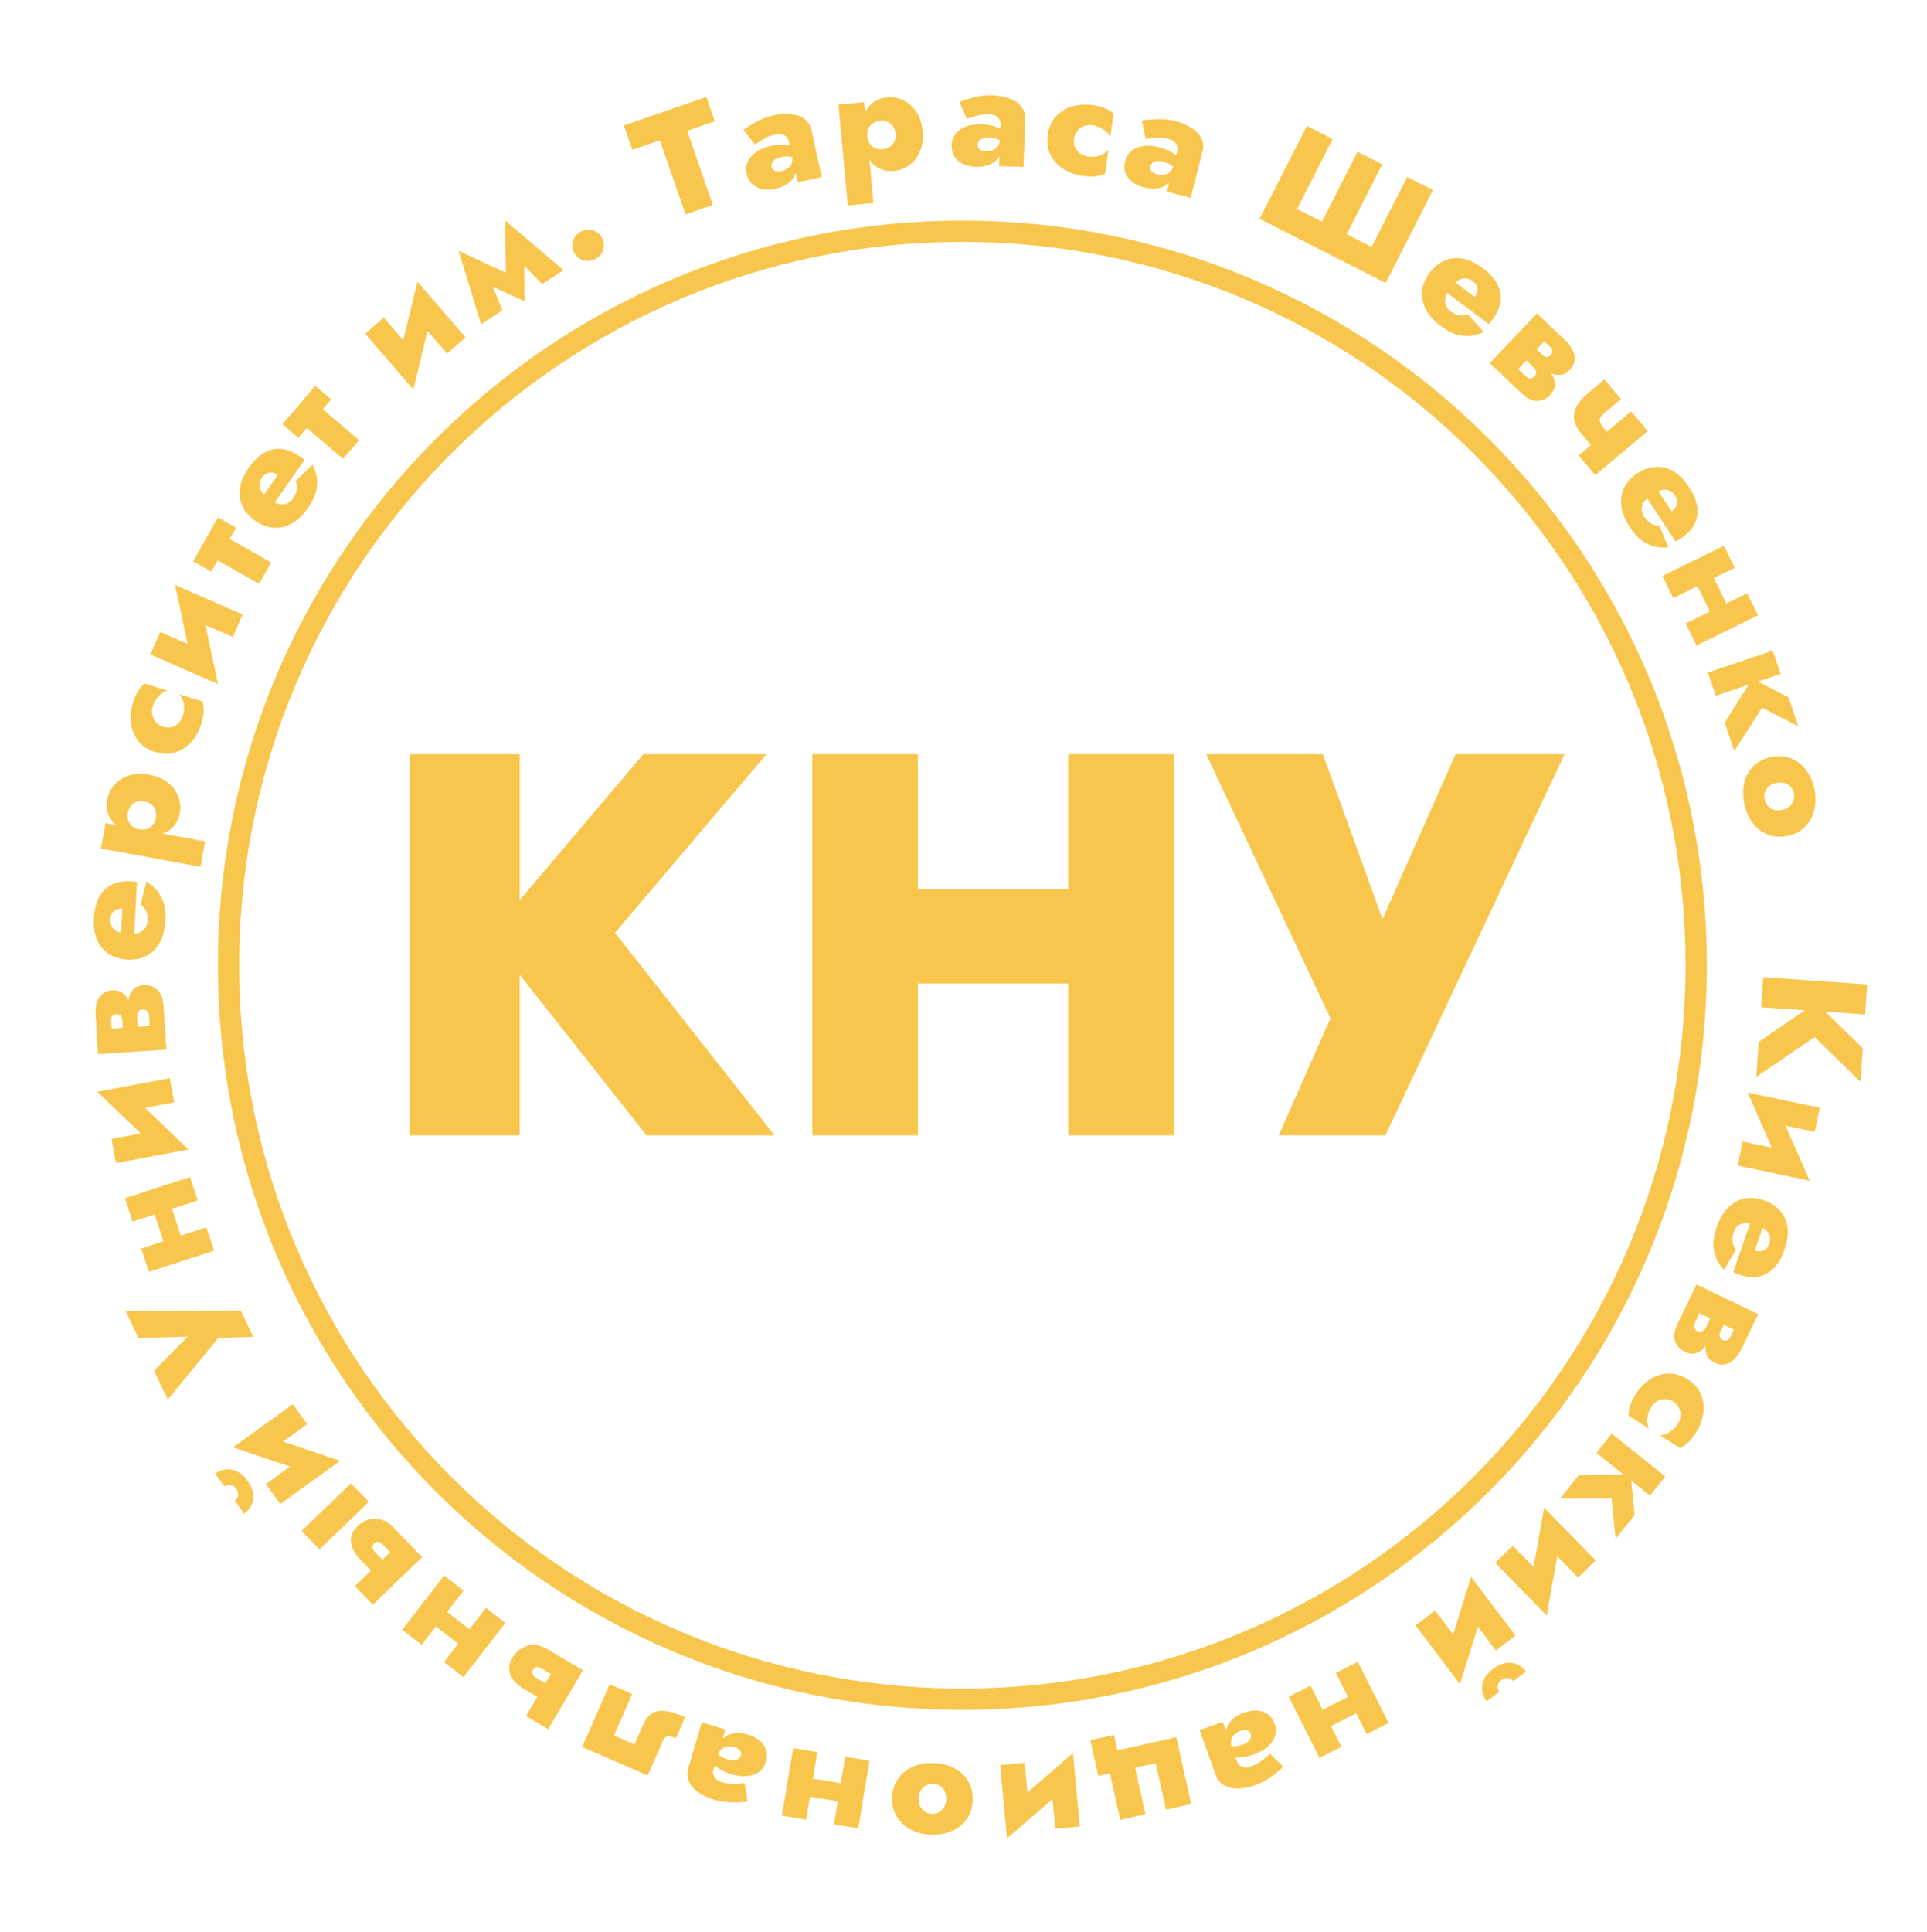 <svg width="453" height="454" viewBox="0 0 453 454" fill="none" xmlns="http://www.w3.org/2000/svg">
<path d="M96.325 177.263V266.863H122.181V177.263H96.325ZM151.237 177.263L115.013 220.015L152.005 266.863H182.085L144.581 219.247L180.165 177.263H151.237ZM196.966 231.151H266.726V209.007H196.966V231.151ZM251.11 177.263V266.863H275.942V177.263H251.11ZM190.95 177.263V266.863H215.782V177.263H190.95ZM367.797 177.263H342.197L319.413 228.591H329.525L310.965 177.263H283.573L312.757 239.343L300.597 266.863H325.685L367.797 177.263Z" fill="#F8C64D"/>
<path d="M398.734 226.863C398.734 322.132 321.503 399.363 226.234 399.363C130.965 399.363 53.734 322.132 53.734 226.863C53.734 131.594 130.965 54.363 226.234 54.363C321.503 54.363 398.734 131.594 398.734 226.863Z" stroke="#F8C64D" stroke-width="5"/>
<path d="M438.942 231.378L414.501 229.678L414.01 236.731L438.451 238.431L438.942 231.378ZM437.9 246.357L426.925 235.665L413.444 244.866L412.874 253.072L426.574 243.745L437.351 254.248L437.9 246.357Z" fill="#F8C64D"/>
<path d="M419.3 276.06L425.429 277.529L416.969 258.257L410.84 256.788L419.3 276.06ZM426.603 266.009L427.793 260.358L410.84 256.788L414.787 263.52L426.603 266.009ZM425.429 277.529L421.481 270.796L409.666 268.308L408.476 273.959L425.429 277.529Z" fill="#F8C64D"/>
<path d="M412.348 284.824L407.445 299.016C407.738 299.167 408.017 299.288 408.282 299.379C408.547 299.471 408.745 299.539 408.877 299.585C410.487 300.141 411.965 300.294 413.311 300.043C414.679 299.8 415.889 299.156 416.94 298.112C417.992 297.069 418.846 295.598 419.501 293.702C420.103 291.959 420.353 290.379 420.25 288.961C420.14 287.566 419.733 286.351 419.028 285.318C418.324 284.284 417.381 283.44 416.2 282.785C415.951 282.65 415.697 282.525 415.44 282.412C415.183 282.298 414.911 282.192 414.625 282.093C413.103 281.567 411.618 281.436 410.168 281.701C408.741 281.973 407.453 282.664 406.305 283.773C405.156 284.882 404.239 286.429 403.554 288.414C403.028 289.936 402.77 291.291 402.779 292.479C402.81 293.675 403.038 294.765 403.462 295.752C403.909 296.745 404.519 297.659 405.292 298.494L408.101 293.688C407.802 293.338 407.577 292.952 407.427 292.53C407.299 292.115 407.234 291.66 407.232 291.166C407.252 290.679 407.361 290.149 407.559 289.576C407.742 289.046 408.038 288.581 408.448 288.18C408.881 287.786 409.433 287.545 410.106 287.456C410.8 287.375 411.644 287.506 412.636 287.849L413.341 288.167C414.113 288.433 414.725 288.768 415.178 289.172C415.624 289.597 415.907 290.065 416.026 290.576C416.161 291.116 416.121 291.695 415.908 292.312C415.725 292.841 415.473 293.248 415.153 293.532C414.833 293.817 414.451 293.993 414.007 294.062C413.564 294.131 413.055 294.104 412.481 293.979L415.292 285.841L412.348 284.824Z" fill="#F8C64D"/>
<path d="M404.877 308.657L403.047 307.777L401.029 311.971C400.887 312.265 400.729 312.487 400.553 312.636C400.399 312.795 400.234 312.896 400.057 312.941C399.891 313.016 399.725 313.04 399.557 313.011C399.401 313.013 399.238 312.974 399.07 312.893C398.755 312.741 398.511 312.494 398.339 312.153C398.167 311.811 398.222 311.345 398.506 310.757L400.524 306.562L397.308 305.014L394.363 311.132C393.564 312.793 393.37 314.163 393.783 315.243C394.207 316.353 394.966 317.171 396.059 317.697C397.005 318.153 397.852 318.275 398.6 318.066C399.349 317.856 400.02 317.403 400.615 316.705C401.21 316.007 401.75 315.154 402.236 314.144L404.877 308.657ZM404.246 308.353L401.757 313.525C401.322 314.43 401.053 315.31 400.951 316.168C400.86 317.056 400.966 317.858 401.269 318.573C401.593 319.299 402.165 319.859 402.985 320.254C403.931 320.709 404.8 320.842 405.59 320.653C406.401 320.474 407.115 320.066 407.732 319.431C408.359 318.827 408.891 318.072 409.326 317.168L411.815 311.996L408.598 310.448L406.731 314.327C406.539 314.727 406.271 314.96 405.928 315.028C405.595 315.127 405.271 315.1 404.956 314.949C404.809 314.878 404.677 314.775 404.56 314.642C404.454 314.539 404.363 314.405 404.288 314.239C404.233 314.083 404.21 313.916 404.218 313.739C404.215 313.582 404.265 313.399 404.366 313.189L406.233 309.31L404.246 308.353ZM413.318 308.874L398.81 301.892L396.306 307.096L410.813 314.078L413.318 308.874Z" fill="#F8C64D"/>
<path d="M393.355 329.423C393.948 329.795 394.389 330.277 394.678 330.871C394.967 331.465 395.089 332.106 395.044 332.793C394.999 333.481 394.791 334.121 394.419 334.715C394.159 335.13 393.811 335.532 393.376 335.92C392.96 336.32 392.478 336.651 391.928 336.913C391.367 337.194 390.782 337.337 390.173 337.342L394.979 340.351C395.553 340.049 396.143 339.634 396.75 339.105C397.376 338.589 398.023 337.797 398.692 336.729C399.67 335.166 400.246 333.586 400.42 331.988C400.614 330.403 400.4 328.92 399.778 327.54C399.163 326.191 398.124 325.059 396.66 324.143C395.216 323.239 393.744 322.799 392.243 322.823C390.729 322.866 389.292 323.315 387.931 324.17C386.589 325.037 385.43 326.252 384.452 327.814C383.783 328.882 383.343 329.805 383.133 330.581C382.942 331.37 382.846 332.094 382.845 332.755L387.651 335.763C387.409 335.227 387.27 334.658 387.233 334.057C387.204 333.488 387.269 332.923 387.428 332.361C387.586 331.8 387.82 331.272 388.13 330.778C388.501 330.184 388.967 329.705 389.526 329.339C390.105 328.986 390.725 328.809 391.385 328.81C392.045 328.81 392.702 329.015 393.355 329.423Z" fill="#F8C64D"/>
<path d="M391.48 347.007L378.887 336.975L375.289 341.492L387.882 351.524L391.48 347.007ZM384.262 356.068L383.335 346.559L371.146 346.694L366.762 352.196L378.864 352.171L379.791 361.68L384.262 356.068Z" fill="#F8C64D"/>
<path d="M359.329 375.085L363.61 379.71L367.276 358.985L362.995 354.359L359.329 375.085ZM370.983 370.781L375.111 366.743L362.995 354.359L362.539 362.151L370.983 370.781ZM363.61 379.71L364.066 371.919L355.621 363.288L351.493 367.327L363.61 379.71Z" fill="#F8C64D"/>
<path d="M339.553 390.704L343.212 395.836L349.481 375.744L345.822 370.612L339.553 390.704ZM351.66 387.916L356.268 384.434L345.822 370.612L344.38 378.283L351.66 387.916ZM343.212 395.836L344.654 388.166L337.374 378.532L332.767 382.014L343.212 395.836ZM358.741 392.874C358.151 392.092 357.439 391.519 356.607 391.153C355.771 390.82 354.867 390.728 353.897 390.876C352.922 391.057 351.951 391.513 350.983 392.245C349.997 392.99 349.292 393.8 348.871 394.674C348.464 395.567 348.315 396.454 348.426 397.336C348.532 398.25 348.88 399.098 349.471 399.88L352.459 397.622C352.191 397.269 352.057 396.917 352.056 396.567C352.036 396.231 352.114 395.909 352.29 395.6C352.448 395.305 352.666 395.052 352.946 394.841C353.206 394.645 353.509 394.503 353.854 394.418C354.18 394.347 354.512 394.36 354.848 394.457C355.166 394.567 355.458 394.8 355.726 395.153L358.741 392.874Z" fill="#F8C64D"/>
<path d="M320.565 396.983L308.69 402.972L310.629 406.816L322.504 400.827L320.565 396.983ZM315.337 410.556L308.087 396.181L302.931 398.782L310.181 413.157L315.337 410.556ZM326.431 404.961L319.181 390.586L314.025 393.187L321.275 407.562L326.431 404.961Z" fill="#F8C64D"/>
<path d="M293.99 407.471C294.108 407.8 294.122 408.117 294.033 408.422C293.93 408.756 293.726 409.052 293.422 409.31C293.125 409.59 292.746 409.812 292.285 409.977C291.45 410.276 290.723 410.425 290.103 410.424C289.483 410.423 288.839 410.319 288.17 410.113L289.09 412.683C289.426 412.86 289.908 412.96 290.536 412.983C291.15 413.036 291.832 413.002 292.582 412.882C293.34 412.784 294.07 412.609 294.773 412.358C296.091 411.885 297.174 411.275 298.021 410.525C298.868 409.776 299.436 408.94 299.725 408.019C300.015 407.097 299.983 406.142 299.629 405.153C299.282 404.187 298.753 403.435 298.04 402.897C297.312 402.389 296.465 402.098 295.496 402.024C294.514 401.979 293.473 402.153 292.375 402.547C291.32 402.924 290.439 403.439 289.73 404.089C289.029 404.761 288.559 405.525 288.319 406.379C288.066 407.263 288.112 408.188 288.458 409.154L289.67 410.877C289.395 410.108 289.321 409.453 289.449 408.911C289.585 408.391 289.86 407.946 290.272 407.575C290.671 407.234 291.133 406.969 291.661 406.781C291.968 406.67 292.291 406.604 292.63 406.582C292.955 406.59 293.241 406.661 293.488 406.795C293.712 406.938 293.879 407.163 293.99 407.471ZM298.533 412.163C298.347 412.404 298.032 412.702 297.59 413.059C297.155 413.438 296.647 413.818 296.065 414.2C295.461 414.59 294.797 414.914 294.072 415.174C293.237 415.473 292.54 415.5 291.981 415.254C291.408 415.038 291.012 414.622 290.791 414.007L287.451 404.682L282.015 406.629L285.815 417.239C286.2 418.316 286.856 419.109 287.783 419.62C288.687 420.139 289.767 420.384 291.021 420.356C292.283 420.351 293.628 420.092 295.055 419.58C296.417 419.093 297.658 418.438 298.776 417.616C299.902 416.816 300.874 416.034 301.691 415.271L298.533 412.163Z" fill="#F8C64D"/>
<path d="M260.924 416.8L263.357 427.733L269.267 426.417L266.834 415.485L271.685 414.405L274.119 425.337L280.029 424.022L276.531 408.306L262.695 411.386L261.889 407.765L256.32 409.004L258.19 417.409L260.924 416.8Z" fill="#F8C64D"/>
<path d="M236.322 425.817L236.73 432.107L252.64 418.327L252.232 412.038L236.322 425.817ZM248.083 429.823L253.833 429.289L252.232 412.038L246.967 417.799L248.083 429.823ZM236.73 432.107L241.995 426.345L240.879 414.322L235.129 414.856L236.73 432.107Z" fill="#F8C64D"/>
<path d="M228.653 423.116C228.712 421.414 228.356 419.919 227.583 418.631C226.811 417.344 225.725 416.326 224.327 415.577C222.905 414.85 221.296 414.456 219.5 414.393C217.682 414.33 216.049 414.612 214.603 415.239C213.156 415.889 212.003 416.829 211.143 418.06C210.26 419.29 209.789 420.756 209.729 422.459C209.669 424.184 210.037 425.691 210.833 426.98C211.606 428.267 212.691 429.274 214.09 430C215.488 430.749 217.097 431.155 218.916 431.218C220.711 431.28 222.344 430.987 223.814 430.338C225.26 429.711 226.413 428.782 227.273 427.551C228.133 426.32 228.593 424.842 228.653 423.116ZM222.427 422.9C222.401 423.646 222.239 424.271 221.941 424.774C221.62 425.3 221.209 425.694 220.71 425.957C220.21 426.22 219.669 426.341 219.086 426.321C218.503 426.301 217.972 426.142 217.492 425.845C217.012 425.549 216.629 425.127 216.345 424.58C216.059 424.056 215.93 423.421 215.956 422.675C215.982 421.929 216.155 421.293 216.477 420.767C216.798 420.265 217.208 419.882 217.708 419.619C218.206 419.38 218.747 419.27 219.33 419.29C219.913 419.311 220.445 419.457 220.926 419.731C221.406 420.028 221.789 420.438 222.074 420.962C222.335 421.508 222.453 422.154 222.427 422.9Z" fill="#F8C64D"/>
<path d="M201.743 419.828L188.625 417.637L187.915 421.883L201.034 424.074L201.743 419.828ZM189.501 427.683L192.154 411.803L186.458 410.852L183.805 426.732L189.501 427.683ZM201.756 429.731L204.409 413.851L198.713 412.899L196.06 428.779L201.756 429.731Z" fill="#F8C64D"/>
<path d="M174.147 412.592C174.048 412.927 173.872 413.192 173.62 413.385C173.34 413.594 173 413.713 172.603 413.741C172.198 413.792 171.761 413.748 171.291 413.609C170.441 413.358 169.766 413.049 169.266 412.682C168.766 412.315 168.307 411.851 167.889 411.29L167.116 413.908C167.282 414.249 167.612 414.614 168.106 415.003C168.57 415.408 169.14 415.783 169.817 416.129C170.486 416.498 171.179 416.788 171.895 416.999C173.238 417.396 174.472 417.542 175.598 417.437C176.724 417.331 177.676 416.992 178.454 416.419C179.231 415.846 179.769 415.056 180.067 414.049C180.358 413.065 180.374 412.145 180.116 411.29C179.828 410.451 179.316 409.715 178.578 409.084C177.811 408.468 176.868 407.994 175.749 407.664C174.675 407.346 173.66 407.241 172.704 407.348C171.741 407.477 170.911 407.815 170.214 408.363C169.488 408.927 168.979 409.702 168.688 410.686L168.65 412.792C168.881 412.009 169.209 411.436 169.632 411.075C170.048 410.735 170.532 410.538 171.084 410.482C171.607 410.442 172.137 410.501 172.674 410.66C172.987 410.752 173.287 410.89 173.574 411.072C173.832 411.27 174.021 411.496 174.14 411.75C174.237 411.998 174.24 412.278 174.147 412.592ZM175.045 419.061C174.753 419.145 174.323 419.201 173.755 419.228C173.181 419.277 172.546 419.284 171.851 419.249C171.133 419.207 170.405 419.077 169.667 418.859C168.817 418.607 168.238 418.218 167.932 417.689C167.597 417.177 167.522 416.607 167.707 415.98L170.515 406.482L164.977 404.845L161.782 415.653C161.458 416.749 161.519 417.777 161.966 418.736C162.39 419.689 163.116 420.524 164.145 421.241C165.167 421.982 166.406 422.567 167.86 422.996C169.247 423.406 170.635 423.61 172.023 423.606C173.404 423.625 174.65 423.568 175.76 423.433L175.045 419.061Z" fill="#F8C64D"/>
<path d="M136.873 410.603L152.272 417.32L155.798 409.236C156.134 408.466 156.579 408.087 157.134 408.1C157.667 408.103 158.254 408.245 158.896 408.525L161.051 403.585C159.083 402.726 157.464 402.236 156.193 402.115C154.913 402.015 153.885 402.241 153.11 402.793C152.325 403.367 151.68 404.232 151.177 405.387L149.161 410.006L144.349 407.907L148.604 398.155L143.31 395.846L136.873 410.603Z" fill="#F8C64D"/>
<path d="M128.869 406.429L137.058 392.567L131.845 389.487L123.656 403.349L128.869 406.429ZM129.208 396.222L125.953 394.3C125.551 394.062 125.299 393.778 125.197 393.447C125.095 393.115 125.144 392.779 125.346 392.437C125.477 392.216 125.646 392.045 125.853 391.923C126.048 391.822 126.27 391.791 126.518 391.829C126.747 391.855 126.991 391.946 127.253 392.1L130.507 394.023L132.839 390.075L128.53 387.529C127.566 386.96 126.577 386.66 125.565 386.631C124.552 386.602 123.599 386.839 122.706 387.341C121.813 387.843 121.076 388.587 120.494 389.571C119.616 391.058 119.468 392.433 120.048 393.698C120.597 394.971 121.585 396.028 123.011 396.871L127.321 399.417L129.208 396.222Z" fill="#F8C64D"/>
<path d="M113.62 385.448L103.098 377.314L100.465 380.72L110.987 388.854L113.62 385.448ZM99.119 386.581L108.966 373.843L104.397 370.311L94.55 383.049L99.119 386.581ZM108.949 394.18L118.796 381.442L114.227 377.91L104.38 390.648L108.949 394.18Z" fill="#F8C64D"/>
<path d="M75.101 364.166L86.69 352.99L82.487 348.632L70.898 359.808L75.101 364.166ZM87.637 377.166L99.227 365.991L95.023 361.632L83.434 372.808L87.637 377.166ZM90.686 367.42L88.062 364.699C87.738 364.363 87.571 364.021 87.561 363.675C87.55 363.328 87.688 363.017 87.974 362.742C88.158 362.563 88.367 362.444 88.599 362.382C88.814 362.336 89.036 362.365 89.266 362.468C89.478 362.554 89.69 362.707 89.901 362.925L92.525 365.646L95.825 362.464L92.351 358.861C91.573 358.055 90.701 357.502 89.733 357.204C88.764 356.906 87.783 356.88 86.788 357.126C85.794 357.372 84.885 357.892 84.062 358.685C82.819 359.884 82.309 361.17 82.531 362.544C82.721 363.917 83.391 365.2 84.541 366.392L88.015 369.995L90.686 367.42Z" fill="#F8C64D"/>
<path d="M59.997 336.634L54.786 340.179L74.736 346.887L79.946 343.341L59.997 336.634ZM62.519 348.799L65.899 353.482L79.946 343.341L72.309 341.732L62.519 348.799ZM54.786 340.179L62.423 341.789L72.213 334.722L68.834 330.039L54.786 340.179ZM57.407 355.77C58.201 355.196 58.791 354.498 59.174 353.674C59.526 352.845 59.638 351.944 59.511 350.971C59.351 349.992 58.916 349.011 58.206 348.027C57.482 347.024 56.688 346.303 55.823 345.862C54.94 345.435 54.056 345.268 53.172 345.359C52.256 345.445 51.4 345.775 50.606 346.348L52.797 349.385C53.157 349.125 53.512 348.999 53.862 349.005C54.198 348.992 54.518 349.078 54.823 349.261C55.114 349.425 55.362 349.649 55.567 349.932C55.758 350.197 55.893 350.503 55.97 350.85C56.034 351.178 56.014 351.509 55.91 351.843C55.792 352.158 55.554 352.445 55.194 352.705L57.407 355.77Z" fill="#F8C64D"/>
<path d="M29.533 308.156L32.545 314.475L47.895 314.059L46.705 311.563L36.22 322.184L39.443 328.945L51.332 314.437L59.556 314.2L56.604 308.008L29.533 308.156Z" fill="#F8C64D"/>
<path d="M43.776 294.357L39.671 281.707L35.576 283.035L39.681 295.686L43.776 294.357ZM31.16 287.118L46.474 282.148L44.691 276.655L29.378 281.625L31.16 287.118ZM34.996 298.936L50.31 293.966L48.527 288.473L33.213 293.443L34.996 298.936Z" fill="#F8C64D"/>
<path d="M29.104 255.603L22.879 256.588L38.063 271.163L44.288 270.178L29.104 255.603ZM26.197 267.682L27.258 273.359L44.288 270.178L38.067 265.465L26.197 267.682ZM22.879 256.588L29.1 261.301L40.97 259.084L39.91 253.407L22.879 256.588Z" fill="#F8C64D"/>
<path d="M30.516 243.778L32.542 243.645L32.237 239C32.215 238.674 32.244 238.403 32.324 238.188C32.38 237.973 32.474 237.804 32.606 237.678C32.713 237.531 32.847 237.428 33.007 237.371C33.142 237.292 33.302 237.246 33.489 237.234C33.838 237.211 34.172 237.306 34.489 237.519C34.807 237.732 34.988 238.165 35.031 238.817L35.336 243.461L38.898 243.228L38.453 236.452C38.332 234.613 37.827 233.325 36.937 232.588C36.022 231.83 34.959 231.49 33.748 231.57C32.7 231.639 31.902 231.948 31.354 232.499C30.805 233.049 30.444 233.775 30.269 234.675C30.094 235.575 30.044 236.584 30.117 237.701L30.516 243.778ZM31.215 243.732L30.838 238.005C30.773 237.003 30.573 236.104 30.24 235.308C29.883 234.49 29.396 233.843 28.78 233.369C28.141 232.897 27.368 232.691 26.46 232.75C25.412 232.819 24.59 233.13 23.995 233.684C23.377 234.239 22.956 234.945 22.732 235.801C22.482 236.636 22.391 237.554 22.456 238.555L22.833 244.283L26.395 244.049L26.113 239.753C26.084 239.311 26.202 238.975 26.468 238.748C26.709 238.498 27.004 238.362 27.353 238.339C27.516 238.328 27.681 238.352 27.849 238.411C27.991 238.449 28.137 238.521 28.284 238.628C28.408 238.737 28.51 238.871 28.591 239.029C28.67 239.164 28.717 239.348 28.732 239.581L29.014 243.877L31.215 243.732ZM23.06 247.74L39.125 246.685L38.747 240.922L22.681 241.978L23.06 247.74Z" fill="#F8C64D"/>
<path d="M31.403 222.297L32.213 207.304C31.89 207.24 31.588 207.2 31.308 207.185C31.029 207.17 30.819 207.159 30.679 207.151C28.979 207.059 27.516 207.319 26.291 207.93C25.043 208.54 24.057 209.492 23.332 210.785C22.608 212.077 22.192 213.726 22.084 215.729C21.984 217.57 22.179 219.158 22.667 220.493C23.157 221.805 23.883 222.86 24.844 223.66C25.806 224.46 26.945 225.012 28.26 225.317C28.537 225.379 28.815 225.429 29.093 225.467C29.371 225.506 29.662 225.533 29.965 225.549C31.573 225.636 33.037 225.353 34.357 224.7C35.654 224.046 36.703 223.028 37.502 221.646C38.301 220.263 38.757 218.524 38.87 216.427C38.957 214.819 38.833 213.446 38.497 212.306C38.139 211.165 37.619 210.179 36.94 209.347C36.237 208.515 35.399 207.804 34.426 207.213L33.048 212.607C33.432 212.861 33.754 213.171 34.014 213.535C34.252 213.899 34.44 214.318 34.577 214.793C34.692 215.266 34.733 215.806 34.7 216.412C34.67 216.971 34.513 217.5 34.229 217.999C33.922 218.496 33.457 218.88 32.835 219.15C32.189 219.419 31.342 219.525 30.294 219.468L29.529 219.357C28.713 219.313 28.032 219.159 27.485 218.896C26.94 218.609 26.54 218.237 26.284 217.779C26.006 217.297 25.885 216.73 25.92 216.077C25.951 215.518 26.081 215.058 26.311 214.696C26.54 214.335 26.859 214.06 27.267 213.872C27.674 213.683 28.171 213.57 28.757 213.532L28.292 222.129L31.403 222.297Z" fill="#F8C64D"/>
<path d="M48.235 197.763L24.823 193.482L23.734 199.439L47.146 203.719L48.235 197.763ZM35.09 182.088C33.185 181.74 31.545 181.82 30.172 182.327C28.779 182.808 27.659 183.552 26.811 184.559C25.962 185.567 25.423 186.701 25.192 187.964C24.936 189.364 25.071 190.634 25.598 191.774C26.129 192.891 26.989 193.831 28.178 194.594C29.348 195.33 30.794 195.855 32.516 196.17C34.214 196.48 35.752 196.5 37.13 196.23C38.512 195.938 39.649 195.363 40.541 194.506C41.437 193.626 42.013 192.486 42.269 191.086C42.5 189.823 42.397 188.571 41.959 187.329C41.522 186.087 40.738 184.994 39.605 184.052C38.477 183.087 36.972 182.432 35.09 182.088ZM33.944 188.354C34.633 188.48 35.202 188.738 35.653 189.129C36.103 189.52 36.408 189.991 36.569 190.542C36.729 191.093 36.752 191.678 36.639 192.298C36.542 192.826 36.333 193.321 36.011 193.784C35.671 194.22 35.23 194.555 34.689 194.788C34.149 195.021 33.499 195.069 32.742 194.93C31.985 194.792 31.394 194.518 30.971 194.108C30.548 193.699 30.265 193.232 30.124 192.708C29.964 192.157 29.932 191.617 30.029 191.09C30.142 190.47 30.371 189.931 30.716 189.472C31.061 189.013 31.513 188.681 32.072 188.474C32.609 188.264 33.233 188.224 33.944 188.354Z" fill="#F8C64D"/>
<path d="M38.317 170.794C37.648 170.588 37.097 170.235 36.665 169.736C36.233 169.237 35.95 168.649 35.816 167.973C35.683 167.297 35.719 166.625 35.925 165.956C36.069 165.487 36.302 165.01 36.623 164.523C36.921 164.029 37.302 163.584 37.765 163.19C38.235 162.773 38.764 162.484 39.351 162.323L33.932 160.654C33.455 161.093 32.991 161.647 32.542 162.314C32.07 162.974 31.648 163.906 31.278 165.111C30.735 166.872 30.586 168.548 30.829 170.136C31.05 171.718 31.639 173.096 32.596 174.269C33.537 175.414 34.833 176.24 36.483 176.748C38.111 177.249 39.648 177.295 41.092 176.885C42.544 176.453 43.817 175.649 44.911 174.472C45.984 173.289 46.791 171.816 47.334 170.055C47.705 168.851 47.892 167.846 47.895 167.042C47.877 166.23 47.782 165.505 47.613 164.867L42.194 163.198C42.566 163.655 42.847 164.169 43.038 164.74C43.212 165.282 43.295 165.845 43.287 166.428C43.278 167.011 43.188 167.582 43.016 168.139C42.81 168.808 42.484 169.392 42.038 169.889C41.57 170.379 41.016 170.71 40.378 170.879C39.74 171.049 39.053 171.021 38.317 170.794Z" fill="#F8C64D"/>
<path d="M46.865 140.175L41.161 137.495L45.546 158.081L51.25 160.76L46.865 140.175ZM37.68 148.54L35.371 153.833L51.25 160.76L48.747 153.368L37.68 148.54ZM41.161 137.495L43.664 144.888L54.732 149.716L57.041 144.423L41.161 137.495Z" fill="#F8C64D"/>
<path d="M45.398 131.944L49.662 134.358L55.507 124.033L51.243 121.619L45.398 131.944ZM47.507 129.639L60.908 137.226L63.754 132.201L50.352 124.614L47.507 129.639Z" fill="#F8C64D"/>
<path d="M62.954 120.423L71.563 108.121C71.323 107.895 71.087 107.702 70.858 107.542C70.629 107.381 70.457 107.261 70.342 107.181C68.946 106.204 67.567 105.652 66.204 105.524C64.822 105.382 63.482 105.669 62.184 106.384C60.886 107.099 59.662 108.279 58.512 109.923C57.455 111.433 56.781 112.884 56.491 114.276C56.214 115.648 56.272 116.928 56.666 118.115C57.06 119.302 57.735 120.372 58.691 121.326C58.893 121.525 59.103 121.714 59.319 121.894C59.535 122.074 59.767 122.25 60.015 122.424C61.334 123.347 62.727 123.881 64.193 124.024C65.64 124.154 67.068 123.843 68.477 123.091C69.886 122.34 71.192 121.104 72.396 119.384C73.319 118.065 73.939 116.832 74.257 115.687C74.555 114.529 74.635 113.417 74.497 112.353C74.34 111.275 74.005 110.228 73.49 109.213L69.471 113.064C69.662 113.483 69.772 113.916 69.801 114.363C69.81 114.797 69.748 115.252 69.615 115.728C69.462 116.191 69.211 116.671 68.863 117.168C68.542 117.626 68.129 117.992 67.625 118.266C67.101 118.526 66.504 118.606 65.833 118.507C65.143 118.394 64.368 118.037 63.507 117.435L62.916 116.936C62.248 116.468 61.75 115.977 61.425 115.465C61.114 114.934 60.97 114.406 60.995 113.882C61.014 113.326 61.211 112.78 61.586 112.245C61.907 111.786 62.26 111.464 62.646 111.279C63.032 111.093 63.448 111.028 63.894 111.084C64.339 111.139 64.821 111.305 65.339 111.582L60.402 118.637L62.954 120.423Z" fill="#F8C64D"/>
<path d="M66.419 99.724L70.15 102.901L77.843 93.868L74.112 90.691L66.419 99.724ZM68.927 97.86L80.651 107.844L84.395 103.448L72.671 93.463L68.927 97.86Z" fill="#F8C64D"/>
<path d="M102.112 71.079L98.124 66.198L93.186 86.657L97.172 91.538L102.112 71.079ZM90.213 74.654L85.844 78.43L97.172 91.538L98.109 83.79L90.213 74.654ZM98.124 66.198L97.188 73.946L105.084 83.082L109.453 79.306L98.124 66.198Z" fill="#F8C64D"/>
<path d="M127.473 66.781L132.475 63.495L118.72 51.803L119.981 59.14L127.473 66.781ZM118.974 66.084L123.33 70.802L123.183 57.958L118.72 51.803L118.974 66.084ZM123.33 70.802L120.729 64.931L107.809 58.972L111.688 65.511L123.33 70.802ZM113.111 76.218L118.113 72.932L114.073 63.023L107.809 58.972L113.111 76.218Z" fill="#F8C64D"/>
<path d="M134.989 59.367C135.44 60.237 136.133 60.837 137.066 61.168C138.01 61.467 138.969 61.364 139.942 60.86C140.916 60.355 141.542 59.636 141.821 58.703C142.088 57.75 141.997 56.838 141.546 55.968C141.084 55.077 140.392 54.477 139.469 54.167C138.535 53.836 137.582 53.923 136.608 54.428C135.634 54.932 135.003 55.667 134.715 56.631C134.436 57.564 134.528 58.476 134.989 59.367Z" fill="#F8C64D"/>
<path d="M148.641 35.2L155.125 32.96L161.149 50.394L167.566 48.177L161.543 30.743L168.027 28.503L166.05 22.78L146.664 29.477L148.641 35.2Z" fill="#F8C64D"/>
<path d="M181.41 39.239C181.335 38.897 181.362 38.581 181.489 38.29C181.634 37.972 181.875 37.704 182.209 37.488C182.539 37.248 182.943 37.077 183.422 36.972C184.288 36.782 185.029 36.728 185.644 36.809C186.258 36.889 186.884 37.075 187.521 37.366L186.938 34.699C186.627 34.48 186.162 34.319 185.543 34.215C184.941 34.084 184.26 34.03 183.501 34.053C182.736 34.053 181.989 34.132 181.26 34.292C179.892 34.591 178.74 35.057 177.804 35.692C176.868 36.327 176.197 37.082 175.792 37.959C175.387 38.836 175.296 39.787 175.52 40.813C175.739 41.816 176.168 42.63 176.806 43.255C177.462 43.852 178.266 44.249 179.217 44.447C180.185 44.618 181.239 44.578 182.379 44.329C183.473 44.09 184.414 43.694 185.2 43.139C185.982 42.563 186.546 41.866 186.893 41.05C187.258 40.206 187.331 39.282 187.111 38.279L186.131 36.416C186.305 37.214 186.294 37.873 186.097 38.393C185.896 38.891 185.567 39.298 185.11 39.612C184.671 39.899 184.178 40.103 183.631 40.222C183.312 40.292 182.983 40.316 182.644 40.295C182.323 40.245 182.048 40.138 181.821 39.973C181.617 39.803 181.48 39.558 181.41 39.239ZM177.506 34.002C177.722 33.787 178.072 33.532 178.557 33.235C179.036 32.915 179.589 32.603 180.215 32.299C180.864 31.99 181.565 31.753 182.317 31.589C183.183 31.399 183.878 31.462 184.401 31.778C184.941 32.066 185.281 32.529 185.421 33.167L187.536 42.844L193.178 41.611L190.771 30.601C190.527 29.484 189.978 28.612 189.125 27.987C188.295 27.356 187.256 26.974 186.008 26.841C184.756 26.685 183.389 26.768 181.908 27.092C180.494 27.401 179.18 27.892 177.966 28.563C176.746 29.212 175.682 29.862 174.774 30.515L177.506 34.002Z" fill="#F8C64D"/>
<path d="M205.334 47.715L203.134 24.017L197.105 24.577L199.305 48.275L205.334 47.715ZM216.877 30.826C216.698 28.898 216.179 27.341 215.319 26.155C214.48 24.944 213.461 24.067 212.262 23.522C211.064 22.977 209.825 22.764 208.547 22.882C207.13 23.014 205.944 23.487 204.988 24.302C204.056 25.115 203.383 26.197 202.97 27.548C202.577 28.873 202.462 30.407 202.624 32.149C202.783 33.869 203.179 35.355 203.811 36.609C204.466 37.86 205.326 38.8 206.392 39.427C207.481 40.053 208.735 40.299 210.152 40.168C211.43 40.049 212.608 39.612 213.686 38.856C214.764 38.099 215.604 37.049 216.205 35.704C216.83 34.358 217.054 32.731 216.877 30.826ZM210.535 31.415C210.599 32.112 210.504 32.73 210.25 33.269C209.995 33.809 209.624 34.23 209.137 34.533C208.649 34.836 208.092 35.016 207.465 35.074C206.93 35.124 206.397 35.056 205.864 34.871C205.352 34.661 204.911 34.327 204.541 33.87C204.17 33.412 203.949 32.8 203.878 32.033C203.807 31.266 203.911 30.624 204.191 30.106C204.471 29.588 204.845 29.19 205.311 28.912C205.798 28.609 206.309 28.433 206.844 28.383C207.471 28.325 208.052 28.4 208.587 28.608C209.122 28.816 209.564 29.162 209.913 29.645C210.261 30.105 210.468 30.695 210.535 31.415Z" fill="#F8C64D"/>
<path d="M229.805 34.039C229.818 33.689 229.921 33.389 230.117 33.139C230.337 32.866 230.635 32.667 231.013 32.54C231.392 32.389 231.826 32.323 232.316 32.34C233.202 32.371 233.933 32.501 234.509 32.731C235.084 32.961 235.645 33.296 236.19 33.735L236.285 31.007C236.038 30.718 235.627 30.447 235.052 30.194C234.501 29.918 233.855 29.697 233.114 29.531C232.373 29.342 231.63 29.234 230.884 29.208C229.485 29.16 228.253 29.327 227.189 29.71C226.125 30.093 225.288 30.66 224.679 31.409C224.069 32.158 223.746 33.058 223.709 34.107C223.674 35.133 223.888 36.028 224.352 36.791C224.84 37.532 225.52 38.116 226.392 38.543C227.288 38.947 228.32 39.17 229.486 39.211C230.605 39.249 231.614 39.098 232.513 38.755C233.413 38.39 234.132 37.855 234.67 37.149C235.233 36.422 235.532 35.545 235.567 34.519L235.078 32.471C235.05 33.287 234.876 33.923 234.557 34.379C234.238 34.811 233.819 35.124 233.298 35.316C232.802 35.485 232.274 35.56 231.714 35.541C231.388 35.529 231.063 35.471 230.74 35.367C230.441 35.24 230.202 35.068 230.022 34.852C229.866 34.636 229.794 34.365 229.805 34.039ZM227.319 27.999C227.581 27.844 227.983 27.683 228.526 27.515C229.07 27.324 229.683 27.159 230.365 27.019C231.07 26.88 231.807 26.824 232.577 26.851C233.463 26.881 234.12 27.114 234.549 27.549C235.001 27.962 235.216 28.495 235.194 29.148L234.85 39.047L240.621 39.247L241.013 27.984C241.052 26.841 240.736 25.862 240.064 25.044C239.415 24.228 238.503 23.601 237.328 23.163C236.153 22.702 234.808 22.445 233.292 22.393C231.846 22.342 230.452 22.492 229.109 22.843C227.767 23.17 226.575 23.537 225.533 23.944L227.319 27.999Z" fill="#F8C64D"/>
<path d="M252.474 32.548C252.573 31.855 252.836 31.256 253.262 30.751C253.688 30.247 254.224 29.876 254.871 29.639C255.518 29.401 256.188 29.332 256.881 29.432C257.366 29.502 257.874 29.657 258.405 29.898C258.94 30.116 259.438 30.424 259.899 30.82C260.384 31.219 260.752 31.696 261.002 32.251L261.808 26.638C261.3 26.235 260.681 25.864 259.952 25.523C259.227 25.16 258.24 24.889 256.993 24.71C255.168 24.448 253.49 24.561 251.959 25.048C250.431 25.513 249.161 26.309 248.151 27.437C247.167 28.545 246.552 29.953 246.307 31.663C246.065 33.349 246.259 34.873 246.888 36.237C247.541 37.603 248.533 38.736 249.866 39.634C251.202 40.509 252.782 41.078 254.607 41.34C255.854 41.519 256.875 41.547 257.671 41.426C258.469 41.281 259.17 41.075 259.775 40.808L260.58 35.196C260.187 35.634 259.723 35.992 259.188 36.269C258.68 36.526 258.137 36.696 257.56 36.778C256.982 36.86 256.405 36.86 255.827 36.777C255.134 36.677 254.507 36.446 253.947 36.083C253.389 35.696 252.977 35.201 252.71 34.597C252.443 33.993 252.364 33.31 252.474 32.548Z" fill="#F8C64D"/>
<path d="M270.459 39.097C270.545 38.758 270.711 38.487 270.955 38.284C271.227 38.064 271.562 37.933 271.958 37.889C272.36 37.823 272.799 37.851 273.274 37.972C274.133 38.191 274.819 38.474 275.333 38.821C275.846 39.169 276.322 39.615 276.761 40.16L277.435 37.515C277.256 37.18 276.912 36.828 276.404 36.458C275.925 36.071 275.341 35.717 274.652 35.397C273.969 35.055 273.265 34.791 272.542 34.607C271.185 34.261 269.946 34.162 268.825 34.31C267.704 34.458 266.766 34.833 266.01 35.435C265.255 36.037 264.747 36.847 264.488 37.864C264.235 38.859 264.253 39.779 264.544 40.624C264.863 41.451 265.403 42.167 266.164 42.77C266.954 43.356 267.914 43.794 269.044 44.082C270.13 44.358 271.148 44.425 272.099 44.282C273.057 44.117 273.873 43.747 274.549 43.173C275.254 42.581 275.733 41.788 275.986 40.794L275.944 38.688C275.743 39.48 275.438 40.064 275.028 40.441C274.625 40.796 274.149 41.012 273.599 41.089C273.078 41.148 272.547 41.109 272.004 40.971C271.687 40.89 271.382 40.765 271.089 40.593C270.824 40.406 270.627 40.187 270.498 39.937C270.391 39.693 270.378 39.413 270.459 39.097ZM269.316 32.666C269.605 32.571 270.033 32.499 270.599 32.45C271.171 32.38 271.805 32.348 272.501 32.357C273.22 32.372 273.952 32.474 274.698 32.664C275.557 32.883 276.15 33.251 276.476 33.767C276.83 34.267 276.927 34.833 276.765 35.466L274.32 45.065L279.916 46.49L282.699 35.569C282.981 34.461 282.881 33.436 282.398 32.495C281.938 31.559 281.181 30.752 280.126 30.074C279.076 29.373 277.817 28.835 276.347 28.461C274.945 28.104 273.551 27.953 272.164 28.009C270.783 28.043 269.54 28.148 268.436 28.324L269.316 32.666Z" fill="#F8C64D"/>
<path d="M322.437 58.041L316.573 55.056L324.94 38.618L319.139 35.665L310.772 52.103L304.908 49.118L313.274 32.68L307.223 29.6L296.11 51.434L325.742 66.517L336.856 44.683L330.804 41.603L322.437 58.041Z" fill="#F8C64D"/>
<path d="M337.949 67.147L349.961 76.156C350.194 75.923 350.395 75.694 350.563 75.47C350.731 75.246 350.857 75.078 350.941 74.966C351.963 73.603 352.56 72.243 352.733 70.885C352.919 69.508 352.677 68.16 352.005 66.839C351.333 65.519 350.194 64.256 348.589 63.052C347.114 61.946 345.686 61.225 344.305 60.889C342.942 60.567 341.661 60.584 340.462 60.938C339.262 61.293 338.17 61.932 337.186 62.856C336.98 63.052 336.784 63.255 336.598 63.465C336.411 63.675 336.227 63.902 336.045 64.144C335.079 65.432 334.5 66.807 334.309 68.267C334.131 69.709 334.395 71.147 335.1 72.579C335.804 74.012 336.997 75.358 338.677 76.618C339.965 77.584 341.176 78.245 342.31 78.599C343.458 78.935 344.566 79.052 345.635 78.949C346.717 78.828 347.774 78.527 348.806 78.046L345.089 73.902C344.664 74.08 344.228 74.175 343.78 74.189C343.346 74.185 342.893 74.108 342.422 73.958C341.964 73.79 341.493 73.524 341.008 73.16C340.56 72.824 340.207 72.4 339.951 71.886C339.708 71.354 339.647 70.755 339.769 70.087C339.904 69.401 340.287 68.638 340.917 67.798L341.435 67.224C341.925 66.571 342.431 66.09 342.954 65.782C343.495 65.488 344.027 65.362 344.55 65.404C345.105 65.442 345.644 65.656 346.167 66.048C346.615 66.384 346.925 66.748 347.098 67.14C347.27 67.532 347.322 67.95 347.252 68.393C347.182 68.837 347 69.313 346.706 69.821L339.818 64.655L337.949 67.147Z" fill="#F8C64D"/>
<path d="M358.521 81.636L357.123 83.107L360.497 86.314C360.734 86.539 360.896 86.758 360.984 86.97C361.088 87.165 361.134 87.354 361.122 87.536C361.143 87.717 361.114 87.883 361.036 88.033C360.99 88.183 360.903 88.325 360.774 88.461C360.533 88.714 360.224 88.871 359.846 88.93C359.467 88.989 359.042 88.794 358.568 88.344L355.194 85.137L352.734 87.724L357.656 92.402C358.992 93.672 360.237 94.276 361.391 94.213C362.578 94.15 363.589 93.679 364.425 92.799C365.148 92.038 365.525 91.269 365.555 90.493C365.584 89.716 365.358 88.938 364.876 88.158C364.394 87.378 363.747 86.603 362.936 85.831L358.521 81.636ZM358.039 82.143L362.2 86.097C362.927 86.788 363.683 87.314 364.468 87.674C365.286 88.032 366.082 88.177 366.856 88.108C367.646 88.022 368.354 87.649 368.981 86.989C369.704 86.228 370.097 85.442 370.159 84.632C370.237 83.805 370.068 83.001 369.652 82.219C369.269 81.436 368.714 80.7 367.986 80.008L363.826 76.054L361.366 78.642L364.487 81.608C364.808 81.913 364.948 82.24 364.908 82.587C364.9 82.934 364.776 83.234 364.535 83.488C364.422 83.606 364.284 83.701 364.121 83.771C363.991 83.84 363.835 83.885 363.654 83.906C363.489 83.911 363.323 83.882 363.157 83.82C363.007 83.774 362.848 83.671 362.678 83.51L359.558 80.545L358.039 82.143ZM361.314 73.667L350.223 85.337L354.409 89.316L365.5 77.645L361.314 73.667Z" fill="#F8C64D"/>
<path d="M371.762 101.931L375.294 106.14L379.021 103.013L376.771 100.332L371.762 101.931ZM383.449 96.693L371.116 107.042L375.008 111.68L387.341 101.331L383.449 96.693ZM381.042 93.824L377.15 89.186L373.611 92.155C372.413 93.16 371.487 94.181 370.834 95.216C370.198 96.237 369.931 97.299 370.033 98.401C370.151 99.521 370.727 100.698 371.762 101.931L376.771 100.332C376.441 99.939 376.225 99.572 376.122 99.232C376.037 98.876 376.067 98.531 376.212 98.196C376.358 97.861 376.645 97.513 377.074 97.154L381.042 93.824Z" fill="#F8C64D"/>
<path d="M385.655 114.726L393.9 127.275C394.199 127.135 394.465 126.988 394.699 126.834C394.933 126.68 395.109 126.565 395.226 126.488C396.649 125.552 397.672 124.475 398.295 123.256C398.938 122.025 399.167 120.673 398.982 119.203C398.798 117.733 398.155 116.159 397.053 114.482C396.041 112.942 394.942 111.779 393.756 110.995C392.584 110.23 391.373 109.811 390.124 109.738C388.876 109.664 387.632 109.896 386.392 110.431C386.133 110.546 385.879 110.67 385.633 110.805C385.386 110.939 385.136 111.089 384.882 111.256C383.536 112.14 382.526 113.237 381.851 114.546C381.195 115.842 380.956 117.284 381.133 118.871C381.31 120.457 381.975 122.128 383.128 123.883C384.012 125.229 384.928 126.261 385.874 126.979C386.84 127.684 387.843 128.17 388.883 128.436C389.943 128.689 391.039 128.764 392.173 128.661L390.081 123.502C389.622 123.525 389.179 123.467 388.752 123.329C388.346 123.177 387.946 122.951 387.553 122.651C387.18 122.338 386.827 121.928 386.494 121.421C386.186 120.953 385.999 120.434 385.931 119.864C385.883 119.281 386.03 118.696 386.37 118.109C386.73 117.51 387.349 116.922 388.226 116.345L388.908 115.981C389.591 115.533 390.23 115.252 390.826 115.14C391.435 115.047 391.978 115.108 392.456 115.325C392.966 115.549 393.4 115.933 393.759 116.479C394.066 116.947 394.235 117.395 394.264 117.822C394.294 118.25 394.2 118.66 393.984 119.053C393.768 119.447 393.435 119.833 392.986 120.212L388.258 113.016L385.655 114.726Z" fill="#F8C64D"/>
<path d="M397.211 134.055L403.067 145.996L406.932 144.1L401.076 132.159L397.211 134.055ZM410.725 139.434L396.27 146.523L398.813 151.708L413.268 144.619L410.725 139.434ZM405.254 128.278L390.799 135.368L393.342 140.553L407.797 133.463L405.254 128.278Z" fill="#F8C64D"/>
<path d="M416.742 152.915L401.485 158.058L403.33 163.531L418.586 158.388L416.742 152.915ZM420.442 163.893L411.949 159.517L405.454 169.832L407.701 176.499L414.241 166.316L422.734 170.693L420.442 163.893Z" fill="#F8C64D"/>
<path d="M416.386 177.918C414.716 178.256 413.345 178.951 412.272 180.001C411.2 181.052 410.462 182.344 410.058 183.878C409.682 185.43 409.673 187.087 410.03 188.848C410.391 190.632 411.045 192.154 411.991 193.414C412.959 194.67 414.142 195.573 415.539 196.124C416.941 196.697 418.477 196.814 420.146 196.476C421.838 196.133 423.219 195.425 424.287 194.351C425.359 193.3 426.086 192.01 426.466 190.481C426.87 188.947 426.891 187.288 426.529 185.504C426.172 183.743 425.507 182.224 424.534 180.945C423.588 179.684 422.417 178.779 421.02 178.229C419.622 177.679 418.078 177.575 416.386 177.918ZM417.623 184.024C418.355 183.875 419 183.888 419.559 184.06C420.145 184.251 420.624 184.558 420.996 184.983C421.367 185.408 421.611 185.906 421.727 186.478C421.843 187.049 421.812 187.603 421.635 188.139C421.458 188.675 421.137 189.145 420.671 189.548C420.228 189.948 419.641 190.221 418.909 190.37C418.177 190.518 417.518 190.497 416.932 190.306C416.368 190.111 415.901 189.801 415.529 189.376C415.18 188.947 414.948 188.446 414.832 187.875C414.716 187.303 414.735 186.752 414.89 186.22C415.067 185.684 415.377 185.217 415.82 184.818C416.29 184.437 416.891 184.172 417.623 184.024Z" fill="#F8C64D"/>
</svg>

